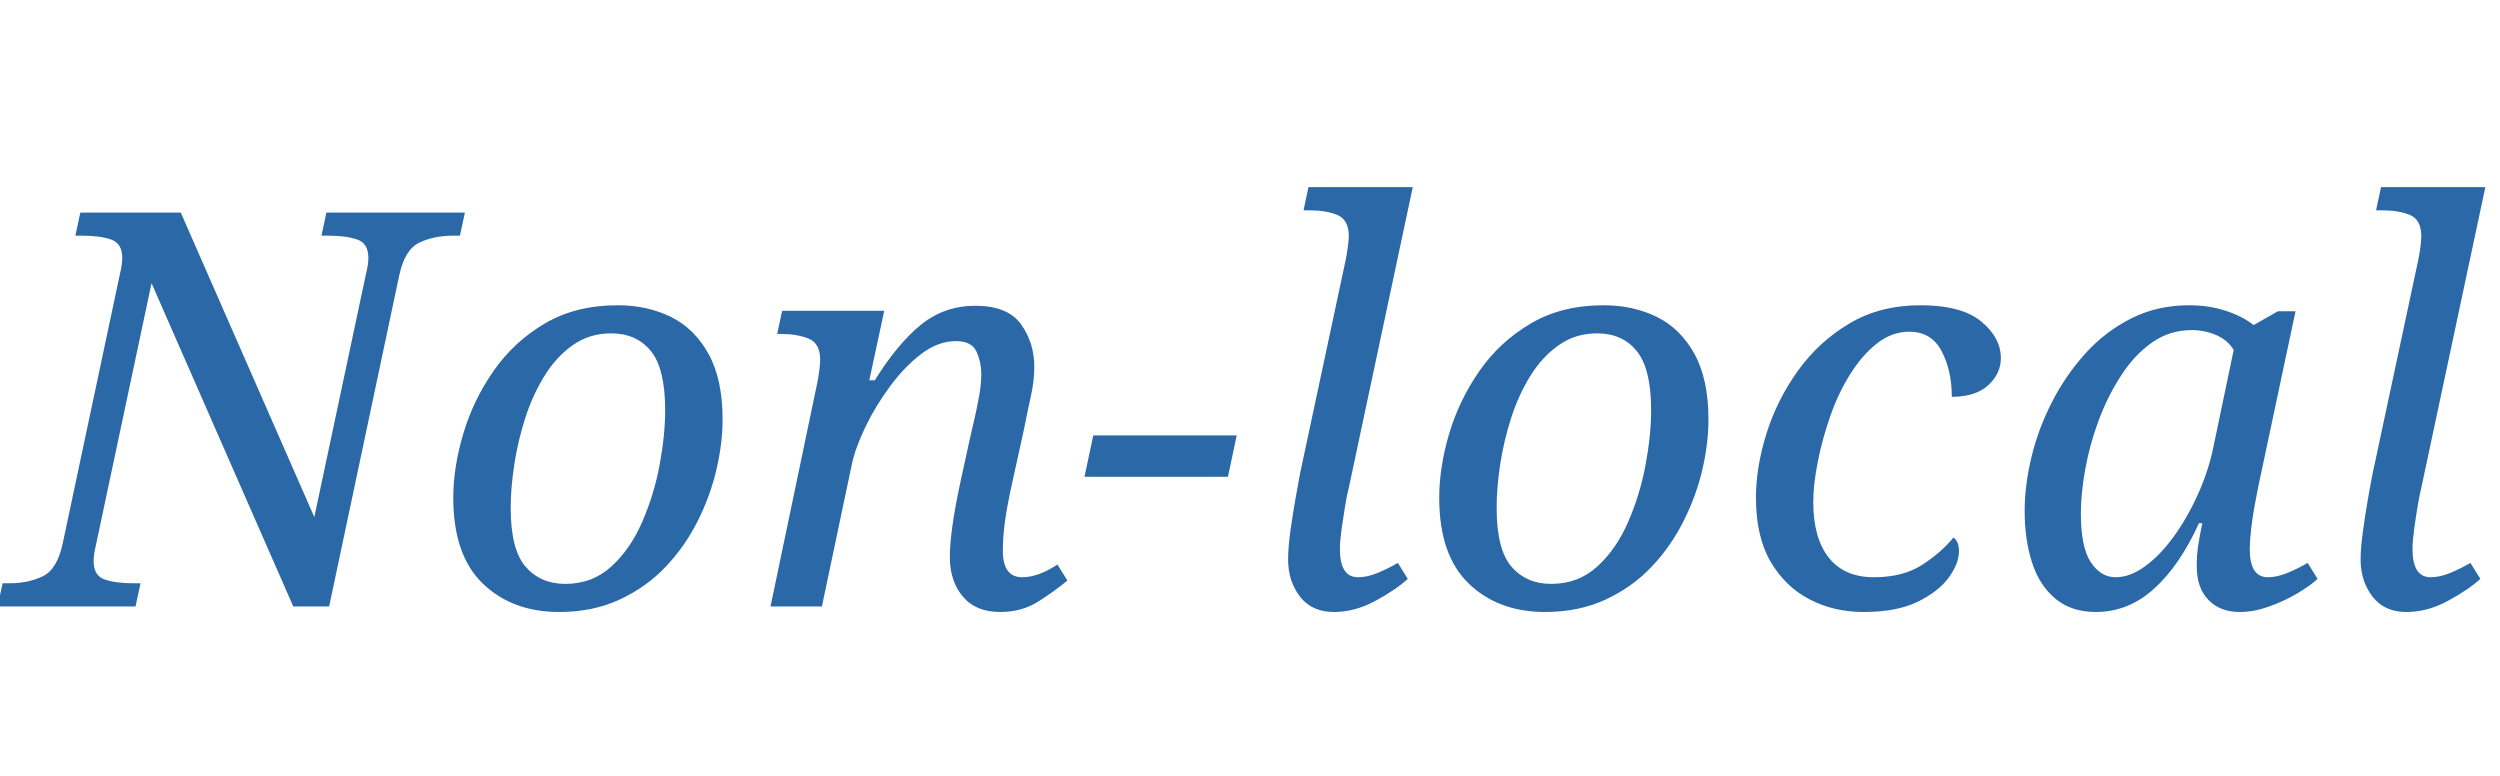 <svg version="1.1" xmlns="http://www.w3.org/2000/svg" xmlns:xlink="http://www.w3.org/1999/xlink" role="img" width="290" height="90" viewbox="0 0 290 90"><title>Non-local</title><desc>Generated by logo.svg, https://github.com/bubkoo/logo.svg</desc><path fill="#2b68a7" d="M-0.28 70.35L0.30 67.66L1.13 67.66Q3.24 67.66 4.94 66.86Q6.63 66.06 7.27 63.06L13.93 31.70Q14.18 30.67 14.18 29.90Q14.18 28.24 12.90 27.79Q11.62 27.34 9.58 27.34L8.74 27.34L9.32 24.66L20.97 24.66L36.46 59.98L42.47 31.70Q42.73 30.67 42.73 29.90Q42.73 28.24 41.45 27.79Q40.17 27.34 38.12 27.34L37.29 27.34L37.86 24.66L53.93 24.66L53.35 27.34L52.52 27.34Q50.34 27.34 48.65 28.14Q46.95 28.94 46.31 31.95L38.18 70.35L34.02 70.35L17.58 32.85L11.11 63.31Q10.86 64.34 10.86 65.10Q10.86 66.77 12.14 67.22Q13.42 67.66 15.46 67.66L16.30 67.66L15.72 70.35L-0.28 70.35ZM64.87 70.99Q59.43 70.99 56.01 67.70Q52.58 64.40 52.58 57.74Q52.58 54.22 53.74 50.32Q54.89 46.42 57.26 43.02Q59.62 39.63 63.21 37.52Q66.79 35.41 71.66 35.41Q75.05 35.41 77.80 36.75Q80.55 38.10 82.18 41.04Q83.82 43.98 83.82 48.66Q83.82 51.41 83.11 54.45Q82.41 57.49 80.94 60.43Q79.46 63.38 77.22 65.74Q74.98 68.11 71.88 69.55Q68.78 70.99 64.87 70.99M65.58 67.73Q68.71 67.73 70.92 65.71Q73.13 63.70 74.50 60.53Q75.88 57.36 76.52 53.90Q77.16 50.45 77.16 47.57Q77.16 42.77 75.50 40.72Q73.83 38.67 70.89 38.67Q68.39 38.67 66.47 40.02Q64.55 41.36 63.18 43.57Q61.80 45.78 60.94 48.46Q60.07 51.15 59.66 53.87Q59.24 56.59 59.24 58.90Q59.24 63.76 60.97 65.74Q62.70 67.73 65.58 67.73ZM116.01 70.99Q113.19 70.99 111.69 69.20Q110.18 67.41 110.18 64.59Q110.18 61.65 111.40 55.95L112.49 50.96Q112.68 50.13 113.00 48.75Q113.32 47.38 113.58 45.94Q113.83 44.50 113.83 43.34Q113.83 42.06 113.29 40.82Q112.74 39.57 110.89 39.57Q108.84 39.57 106.89 41.04Q104.94 42.51 103.24 44.82Q101.54 47.12 100.36 49.58Q99.18 52.05 98.79 53.97L95.34 70.35L89.38 70.35L94.76 44.62Q94.95 43.73 95.05 42.90Q95.14 42.06 95.14 41.74Q95.14 39.82 93.80 39.28Q92.46 38.74 90.66 38.74L90.15 38.74L90.73 36.05L102.57 36.05L100.84 44.11L101.48 44.11Q104.10 39.89 106.82 37.68Q109.54 35.47 113.13 35.47Q116.90 35.47 118.44 37.62Q119.98 39.76 119.98 42.58Q119.98 44.18 119.56 46.06Q119.14 47.95 118.82 49.62L117.16 57.17Q116.78 58.96 116.55 60.69Q116.33 62.42 116.33 63.89Q116.33 66.96 118.57 66.96Q120.42 66.96 122.66 65.49L123.82 67.34Q122.28 68.62 120.39 69.81Q118.50 70.99 116.01 70.99ZM125.80 55.31L126.82 50.51L143.46 50.51L142.44 55.31L125.80 55.31ZM154.73 70.99Q152.17 70.99 150.79 69.20Q149.42 67.41 149.42 64.91Q149.42 63.57 149.67 61.71Q149.93 59.86 150.25 58Q150.57 56.14 150.82 54.86L156.07 30.29Q156.26 29.39 156.36 28.56Q156.46 27.73 156.46 27.41Q156.46 25.49 155.14 24.94Q153.83 24.40 151.98 24.40L151.21 24.40L151.78 21.71L163.88 21.71L156.46 56.59Q156.26 57.30 156.04 58.64Q155.82 59.98 155.62 61.39Q155.43 62.80 155.43 63.70Q155.43 66.96 157.54 66.96Q158.57 66.96 159.75 66.48Q160.94 66 162.15 65.30L163.30 67.15Q161.90 68.43 159.53 69.71Q157.16 70.99 154.73 70.99ZM179.24 70.99Q173.80 70.99 170.38 67.70Q166.95 64.40 166.95 57.74Q166.95 54.22 168.10 50.32Q169.26 46.42 171.62 43.02Q173.99 39.63 177.58 37.52Q181.16 35.41 186.02 35.41Q189.42 35.41 192.17 36.75Q194.92 38.10 196.55 41.04Q198.18 43.98 198.18 48.66Q198.18 51.41 197.48 54.45Q196.78 57.49 195.30 60.43Q193.83 63.38 191.59 65.74Q189.35 68.11 186.25 69.55Q183.14 70.99 179.24 70.99M179.94 67.73Q183.08 67.73 185.29 65.71Q187.50 63.70 188.87 60.53Q190.25 57.36 190.89 53.90Q191.53 50.45 191.53 47.57Q191.53 42.77 189.86 40.72Q188.20 38.67 185.26 38.67Q182.76 38.67 180.84 40.02Q178.92 41.36 177.54 43.57Q176.17 45.78 175.30 48.46Q174.44 51.15 174.02 53.87Q173.61 56.59 173.61 58.90Q173.61 63.76 175.34 65.74Q177.06 67.73 179.94 67.73ZM216.17 70.99Q212.71 70.99 209.90 69.52Q207.08 68.05 205.38 65.14Q203.69 62.22 203.69 57.74Q203.69 54.22 204.90 50.32Q206.12 46.42 208.55 43.02Q210.98 39.63 214.54 37.52Q218.09 35.41 222.76 35.41Q227.56 35.41 229.83 37.30Q232.10 39.18 232.10 41.55Q232.10 43.34 230.63 44.69Q229.16 46.03 226.41 46.03Q226.41 42.96 225.22 40.72Q224.04 38.48 221.48 38.48Q219.43 38.48 217.70 39.86Q215.98 41.23 214.60 43.44Q213.22 45.65 212.30 48.30Q211.37 50.96 210.86 53.58Q210.34 56.21 210.34 58.26Q210.34 62.42 212.14 64.69Q213.93 66.96 217.38 66.96Q220.78 66.96 223.02 65.49Q225.26 64.02 226.60 62.35Q227.24 62.80 227.24 63.95Q227.24 65.36 226.06 66.99Q224.87 68.62 222.44 69.81Q220.01 70.99 216.17 70.99ZM243.11 70.99Q240.30 70.99 238.44 69.46Q236.58 67.92 235.72 65.26Q234.86 62.61 234.86 59.28Q234.86 56.27 235.66 52.98Q236.46 49.68 238.06 46.58Q239.66 43.47 241.96 40.94Q244.26 38.42 247.27 36.91Q250.28 35.41 253.93 35.41Q256.23 35.41 258.18 36.05Q260.14 36.69 261.42 37.71L264.23 36.11L266.28 36.11L261.93 56.59Q261.80 57.30 261.54 58.64Q261.29 59.98 261.13 61.39Q260.97 62.80 260.97 63.70Q260.97 66.96 263.08 66.96Q264.10 66.96 265.29 66.48Q266.47 66 267.69 65.30L268.84 67.15Q267.94 67.98 266.41 68.88Q264.87 69.78 263.14 70.38Q261.42 70.99 259.82 70.99Q257.51 70.99 256.17 69.58Q254.82 68.18 254.82 65.68Q254.82 64.40 254.98 63.34Q255.14 62.29 255.46 60.69L255.08 60.69Q252.84 65.62 249.86 68.30Q246.89 70.99 243.11 70.99M245.42 66.96Q247.08 66.96 248.84 65.68Q250.60 64.40 252.17 62.22Q253.74 60.05 254.95 57.36Q256.17 54.67 256.74 51.92L259.11 40.59Q258.41 39.44 257.06 38.86Q255.72 38.29 254.25 38.29Q251.69 38.29 249.64 39.73Q247.59 41.17 246.06 43.54Q244.52 45.90 243.46 48.72Q242.41 51.54 241.90 54.38Q241.38 57.23 241.38 59.54Q241.38 63.50 242.54 65.23Q243.69 66.96 245.42 66.96ZM279.14 70.99Q276.58 70.99 275.21 69.20Q273.83 67.41 273.83 64.91Q273.83 63.57 274.09 61.71Q274.34 59.86 274.66 58Q274.98 56.14 275.24 54.86L280.49 30.29Q280.68 29.39 280.78 28.56Q280.87 27.73 280.87 27.41Q280.87 25.49 279.56 24.94Q278.25 24.40 276.39 24.40L275.62 24.40L276.20 21.71L288.30 21.71L280.87 56.59Q280.68 57.30 280.46 58.64Q280.23 59.98 280.04 61.39Q279.85 62.80 279.85 63.70Q279.85 66.96 281.96 66.96Q282.98 66.96 284.17 66.48Q285.35 66 286.57 65.30L287.72 67.15Q286.31 68.43 283.94 69.71Q281.58 70.99 279.14 70.99Z"></path></svg>